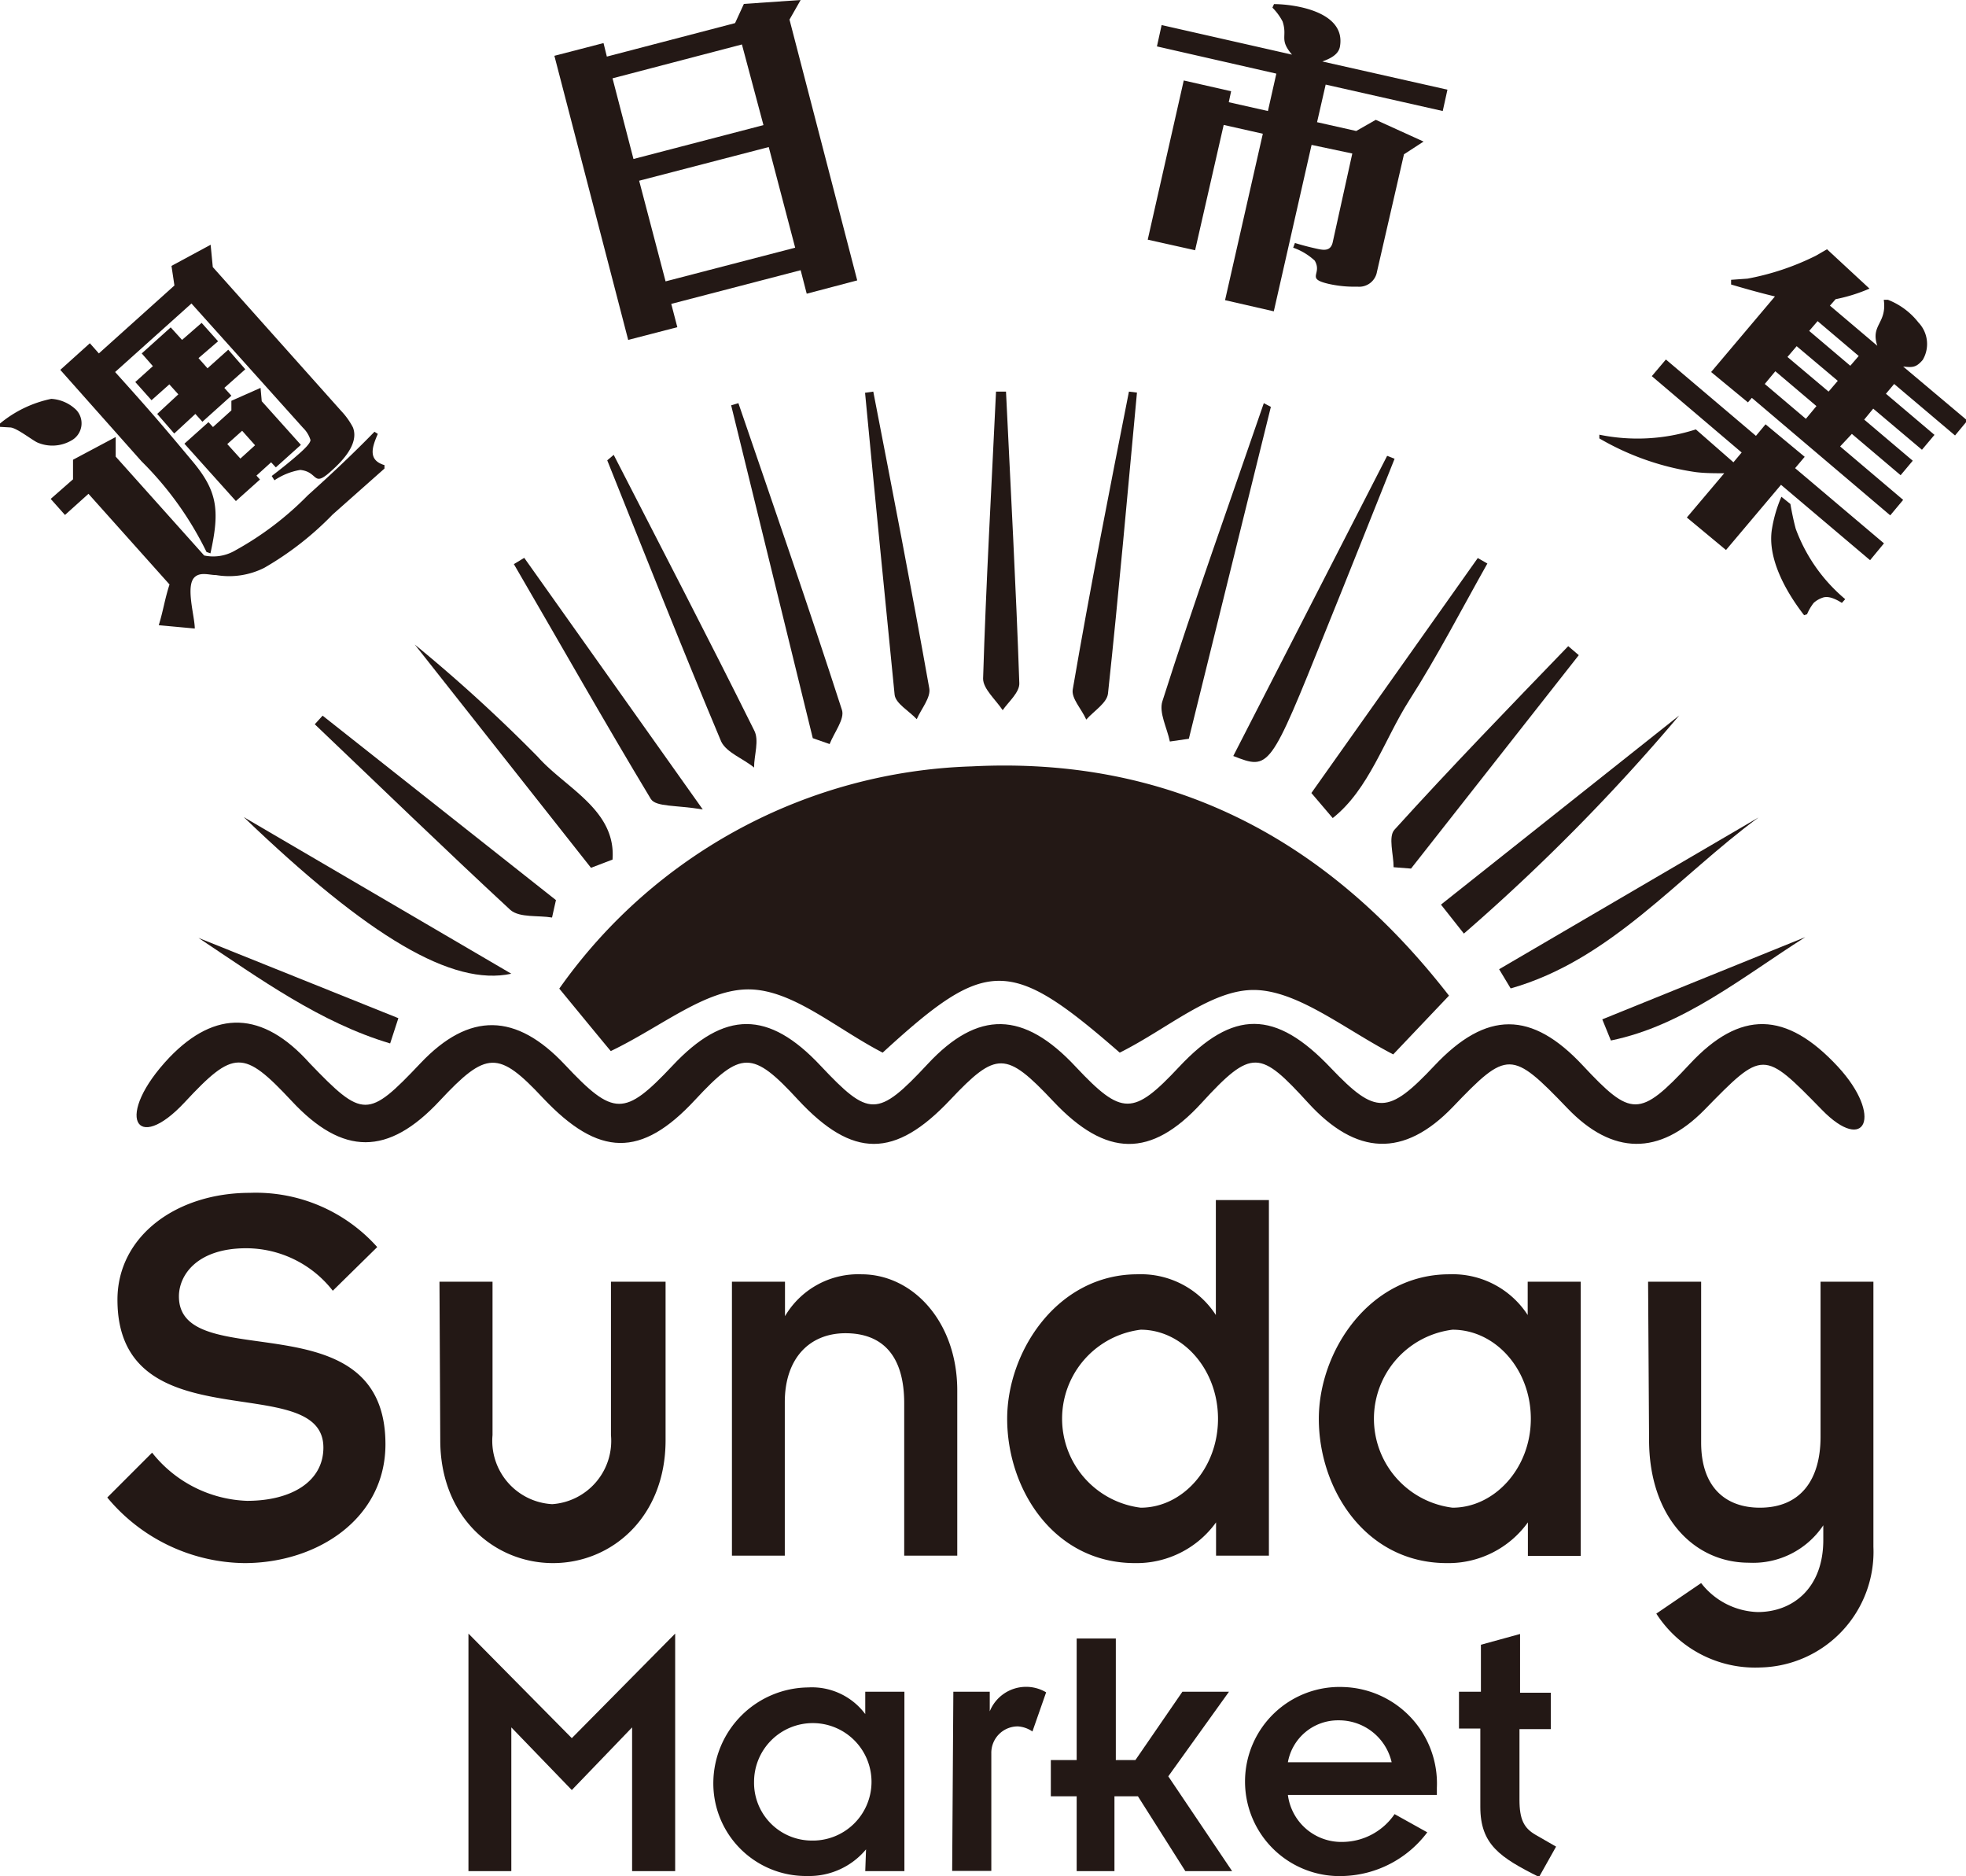 <svg xmlns="http://www.w3.org/2000/svg" viewBox="0 0 100.43 95.81"><defs><style>.cls-1{fill:#231815;}</style></defs><title>資產 1</title><g id="圖層_2" data-name="圖層 2"><g id="header"><path class="cls-1" d="M3.64,22.5a1.93,1.93,0,0,1-1.75.09c-.31-.16-1.06-.75-1.37-.76L0,21.8v-.17a6,6,0,0,1,2.62-1.26,2,2,0,0,1,1.28.57A1,1,0,0,1,3.64,22.5Zm16,1.26,0,.17-2.65,2.35A15.93,15.93,0,0,1,13.5,29a4,4,0,0,1-2.46.37c-.34,0-.79-.17-1.09.1-.49.44,0,2,0,2.63l-1.84-.17c.24-.78.3-1.31.55-2.08L4.52,25.22,3.32,26.3l-.73-.82,1.14-1v-1l2.18-1.16,0,1,4.52,5.05a2.22,2.22,0,0,0,1.59-.26,16,16,0,0,0,3.7-2.81c1.17-1.05,2.31-2.12,3.41-3.25l.17.11C19,22.85,18.78,23.51,19.66,23.76ZM10.87,13.64,17.44,21a3.69,3.69,0,0,1,.59.83c.35.9-.7,1.86-1.16,2.27-.9.8-.6,0-1.53-.1a3.31,3.31,0,0,0-1.32.53l-.14-.22c.51-.39,1-.78,1.48-1.21.11-.1.51-.46.5-.63a1.47,1.47,0,0,0-.38-.62l-5.7-6.35L5.88,19c1.64,1.82,2.31,2.59,3.87,4.46,1.35,1.58,1.5,2.55,1,4.8l-.2-.07a17,17,0,0,0-3.32-4.63L3.08,18.89l1.51-1.36.46.52,3.86-3.47-.15-1,2-1.08Zm.59,6.17.36.4-1.48,1.33-.36-.4-1.08,1-.87-1,1.08-1-.46-.51-.91.81-.83-.93.9-.81-.57-.65,1.48-1.33.58.64,1-.87.84.94-1,.86.46.52,1.06-.95.87,1Zm1.91.68,2,2.23-1.28,1.15-.24-.26-.75.68.18.2-1.23,1.1L9.42,22.66l1.23-1.1.23.25.94-.85,0-.49,1.49-.66Zm-1,1.51-.76.68.67.74.75-.68Z"/><path class="cls-1" d="M31,2.89l6.55-1.71L38,.2,40.9,0l-.57,1,3.46,13.32L41.21,15,40.9,13.8l-6.61,1.72.31,1.19-2.51.65L28.32,2.85l2.51-.65Zm8,3.5L37.9,2.27,31.29,4l1.07,4.12Zm1.62,6.26L39.27,7.51,32.65,9.23,34,14.37Z"/><path class="cls-1" d="M67.72,4.32l-.44,1.92,2,.45,1-.57,2.44,1.11-1,.65-1.38,6a.92.92,0,0,1-1,.76,5.93,5.93,0,0,1-1.46-.14c-1.21-.28-.31-.49-.72-1.19a3.14,3.14,0,0,0-1.1-.66l.09-.24c.36.11.7.2,1.06.28s.76.18.87-.32l1-4.53L67,7.4l-1.93,8.5-2.49-.57,1.93-8.5-2-.45-1.46,6.4-2.42-.54,1.84-8.13,2.42.55-.12.56,2,.45.43-1.91L59.1,2.37l.24-1.09L66,2.79c-.67-.79-.22-.9-.48-1.69A2.88,2.88,0,0,0,65,.39l.08-.18c1,0,3.68.36,3.37,2.16-.07.43-.52.63-.9.77l6.39,1.44-.24,1.09Z"/><path class="cls-1" d="M84.38,19.21l.72-.85,4.6,3.9.49-.59,2,1.66-.49.58,4.54,3.84-.71.86-4.55-3.85-2.81,3.33-2-1.66,1.91-2.26c-.5,0-1,0-1.47-.06a13.65,13.65,0,0,1-4.91-1.72V22.2a9.7,9.7,0,0,0,4.93-.27l1.92,1.68.42-.5ZM95.5,14.74a8.48,8.48,0,0,1-1.73.54l-.29.33,2.42,2.05c-.36-1.08.5-1.13.33-2.35h.21A3.67,3.67,0,0,1,98,16.47a1.59,1.59,0,0,1,.22,1.91c-.34.4-.53.39-1,.34l3.28,2.76-.63.76-3.11-2.63-.42.5,2.48,2.1-.64.76-2.49-2.1-.46.56,2.48,2.1-.62.74-2.49-2.11L94,22.8l3.22,2.73-.66.79-7.07-6-.2.23L87.41,19l3.26-3.86c-.75-.18-1.5-.39-2.24-.61l0-.24.84-.06a13.17,13.17,0,0,0,3.49-1.17l.57-.33Zm-2.71,6-2.1-1.78-.54.65,2.1,1.78Zm-1.33,5c.07.41.16.84.27,1.26a8.53,8.53,0,0,0,2.53,3.6l-.17.19c-.26-.16-.67-.39-1-.26a1.31,1.31,0,0,0-.44.26,2.59,2.59,0,0,0-.34.58l-.15.05c-.9-1.16-1.9-2.89-1.64-4.42A6.92,6.92,0,0,1,91,25.37Zm.32-8.06-.47.55L93.41,20l.47-.55Zm2.74,1,.43-.5-2.1-1.78-.43.5Z"/><path class="cls-1" d="M7.77,74.19a6.47,6.47,0,0,0,4.85,2.46c2.29,0,3.9-1,3.9-2.72C16.52,69.88,6,73.79,6,66.38c0-3.24,3-5.46,6.77-5.46a8.31,8.31,0,0,1,6.5,2.77L17,65.92a5.62,5.62,0,0,0-4.42-2.17c-2.5,0-3.44,1.36-3.44,2.46,0,4.08,10.55,0,10.55,7.55,0,3.79-3.47,6.07-7.21,6.07a9.24,9.24,0,0,1-7-3.35Z"/><path class="cls-1" d="M22.45,65.46h2.71v7.83a3.24,3.24,0,0,0,3.05,3.53,3.24,3.24,0,0,0,3-3.53V65.46H34v8.09c0,3.94-2.76,6.28-5.75,6.28s-5.76-2.34-5.76-6.28Z"/><path class="cls-1" d="M37.39,65.46H40.1v1.76h0A4.34,4.34,0,0,1,44,65.08c2.66,0,4.9,2.46,4.9,5.93v8.44H46.19V71.67c0-2.54-1.2-3.58-3-3.58s-3.1,1.24-3.1,3.53v7.83H37.39Z"/><path class="cls-1" d="M62.12,77.75h0a5,5,0,0,1-4.14,2.08c-4.14,0-6.53-3.76-6.53-7.37,0-3.45,2.57-7.38,6.66-7.38a4.56,4.56,0,0,1,4,2.08h0V61.29h2.71V79.45H62.12ZM58.27,77c2.13,0,3.95-2,3.95-4.54s-1.82-4.55-3.95-4.55a4.58,4.58,0,0,0,0,9.09Z"/><path class="cls-1" d="M78.05,77.75h0a5,5,0,0,1-4.14,2.08c-4.14,0-6.54-3.76-6.54-7.37,0-3.45,2.58-7.38,6.67-7.38a4.57,4.57,0,0,1,4,2.08h0v-1.7h2.71v14H78.05ZM74.2,77c2.13,0,4-2,4-4.54s-1.82-4.55-4-4.55a4.58,4.58,0,0,0,0,9.09Z"/><path class="cls-1" d="M84.19,65.46H86.9v8.21c0,2.34,1.3,3.33,3,3.33C92,77,93,75.55,93,73.38V65.46H95.7V79a5.91,5.91,0,0,1-5.76,6.16,6,6,0,0,1-5.33-2.75l2.29-1.56a3.8,3.8,0,0,0,2.89,1.48c1.79,0,3.35-1.22,3.35-3.68v-.75h0a4.31,4.31,0,0,1-3.8,1.91c-2.81,0-5.1-2.34-5.1-6.28Z"/><path class="cls-1" d="M23.93,83.43l5.28,5.34,5.28-5.34V95.56h-2.2V88.22l-3.08,3.2-3.09-3.2v7.34H23.93Z"/><path class="cls-1" d="M44.24,94.45h0a3.78,3.78,0,0,1-3,1.36A4.73,4.73,0,0,1,36.44,91a4.9,4.9,0,0,1,4.84-4.82,3.4,3.4,0,0,1,2.92,1.36h0V86.4h2v9.16h-2ZM41.43,94a3,3,0,1,0-2.91-3A2.95,2.95,0,0,0,41.43,94Z"/><path class="cls-1" d="M48.7,86.4h1.86v1h0a2,2,0,0,1,1.8-1.25,2,2,0,0,1,1.08.28l-.7,2a1.47,1.47,0,0,0-.74-.26,1.35,1.35,0,0,0-1.36,1.38v6h-2Z"/><path class="cls-1" d="M55,91.74H53.68V89.89H55V83.68h2v6.21h1l2.4-3.49h2.38l-3.1,4.32,3.26,4.84H60.55l-2.42-3.82h-1.2v3.82H55Z"/><path class="cls-1" d="M72.91,93.58a5.57,5.57,0,0,1-4.26,2.23,4.83,4.83,0,1,1,0-9.65,4.93,4.93,0,0,1,4.75,5.15v.36H65.79a2.75,2.75,0,0,0,2.8,2.4,3.25,3.25,0,0,0,2.65-1.42ZM71.09,90a2.76,2.76,0,0,0-2.71-2.14A2.6,2.6,0,0,0,65.79,90Z"/><path class="cls-1" d="M74.53,86.4h1.12V84l2-.55v3h1.57v1.86H77.62v3.61c0,1,.23,1.44.81,1.78l1.06.61-.87,1.55c-2-1-3-1.66-3-3.58v-4H74.53Z"/><path class="cls-1" d="M28.57,50.49c1.21,1.47,2.16,2.63,2.63,3.19,2.59-1.24,4.85-3.18,7.08-3.15s4.43,2,6.81,3.23c5.33-4.89,6.5-4.89,12.11,0,2.45-1.22,4.69-3.24,6.9-3.2s4.59,2,7.07,3.29l2.85-3c-6.31-8.13-14.34-12.22-24.37-11.71A26.8,26.8,0,0,0,28.57,50.49Z"/><path class="cls-1" d="M9.44,56.29c2.5-2.69,3-2.69,5.45-.07,2.62,2.82,4.94,2.82,7.57,0,2.39-2.56,3-2.58,5.29-.13,2.84,3,5,3.06,7.76.08,2.35-2.53,2.93-2.53,5.26,0,2.79,3,4.94,3,7.77,0,2.36-2.5,2.85-2.49,5.26.07,2.71,2.88,5,2.91,7.58.09s3-2.68,5.45,0,4.88,2.81,7.39.2c2.78-2.91,3-2.9,5.85.07,2.3,2.4,4.7,2.42,7,.08,3-3.07,3-3.07,6,0,2.22,2.28,3.14.32.82-2.2-2.65-2.86-5-2.9-7.57-.14s-3,2.71-5.46.08c-2.62-2.81-4.93-2.81-7.58,0-2.37,2.52-3,2.53-5.29.13-2.84-3-5-3-7.76-.06-2.34,2.5-2.92,2.5-5.27,0-2.67-2.87-5-2.91-7.57-.15s-3,2.71-5.47.09c-2.66-2.84-4.91-2.84-7.57,0-2.45,2.6-3,2.6-5.49-.05s-4.88-2.72-7.38-.08c-2.68,2.83-2.94,2.83-5.66,0C13.41,51.61,11,51.57,8.66,54,5.81,57,6.92,59,9.44,56.29Z"/><path class="cls-1" d="M60.73,37.73l4.19-16.95-.36-.19C62.82,25.66,61,30.72,59.38,35.81c-.19.58.24,1.37.38,2.06Z"/><path class="cls-1" d="M42.38,38c.23-.59.78-1.28.63-1.74C41.31,31,39.5,25.79,37.72,20.59l-.37.11,4.17,17Z"/><path class="cls-1" d="M52.07,34.89C51.9,29.94,51.63,25,51.39,20l-.51,0c-.23,4.89-.51,9.77-.66,14.66,0,.52.64,1.07,1,1.61C51.51,35.85,52.09,35.36,52.07,34.89Z"/><path class="cls-1" d="M38.52,39.2c0-.64.28-1.4,0-1.91-2.34-4.71-4.77-9.38-7.17-14.06l-.33.28c1.92,4.79,3.82,9.6,5.82,14.36C37.11,38.44,38,38.76,38.52,39.2Z"/><path class="cls-1" d="M67.73,32.19c1.18-2.91,2.34-5.84,3.51-8.76l-.38-.15L63,38.61C64.85,39.33,64.86,39.33,67.73,32.19Z"/><path class="cls-1" d="M46.83,36.73c.23-.53.73-1.11.64-1.58C46.57,30.09,45.58,25,44.61,20l-.42.06c.49,5.14,1,10.29,1.51,15.42C45.75,35.93,46.44,36.31,46.83,36.73Z"/><path class="cls-1" d="M56.6,35.42c.55-5.12,1-10.25,1.48-15.37L57.67,20c-1,5.07-2,10.13-2.87,15.21-.08.46.45,1,.69,1.54C55.88,36.31,56.55,35.9,56.6,35.42Z"/><path class="cls-1" d="M28.2,46.86c.07-.3.13-.6.2-.89L16.48,36.55l-.4.44c3.34,3.18,6.64,6.38,10,9.49C26.56,46.88,27.5,46.74,28.2,46.86Z"/><path class="cls-1" d="M74.78,47.68a101,101,0,0,0,11-11.14L73.61,46.2Z"/><path class="cls-1" d="M35.9,41.34,26.78,28.49l-.53.32c2.33,4,4.63,8.07,7,12C33.52,41.22,34.54,41.11,35.9,41.34Z"/><path class="cls-1" d="M68.08,41.78c1.85-1.46,2.63-4,3.9-6,1.44-2.25,2.67-4.64,4-7l-.49-.28-8.5,12Z"/><path class="cls-1" d="M31.29,43.9c.19-2.54-2.4-3.65-3.81-5.24a79.46,79.46,0,0,0-6.29-5.74l9,11.4Z"/><path class="cls-1" d="M77.17,50.48c5.12-1.45,8.57-5.73,12.66-8.73L76.58,49.5Z"/><path class="cls-1" d="M26.12,49.73l-13.67-8C18.87,47.89,23.12,50.38,26.12,49.73Z"/><path class="cls-1" d="M71.19,44.29l.89.07,8.57-10.9L80.11,33c-3,3.11-6,6.2-8.88,9.38C70.91,42.74,71.19,43.64,71.19,44.29Z"/><path class="cls-1" d="M82.29,53.14c3.71-.76,6.73-3.25,9.93-5.28l-10.37,4.2Z"/><path class="cls-1" d="M20.35,52,10.14,47.9c3.15,2.1,6.23,4.33,9.79,5.39Z"/></g></g></svg>